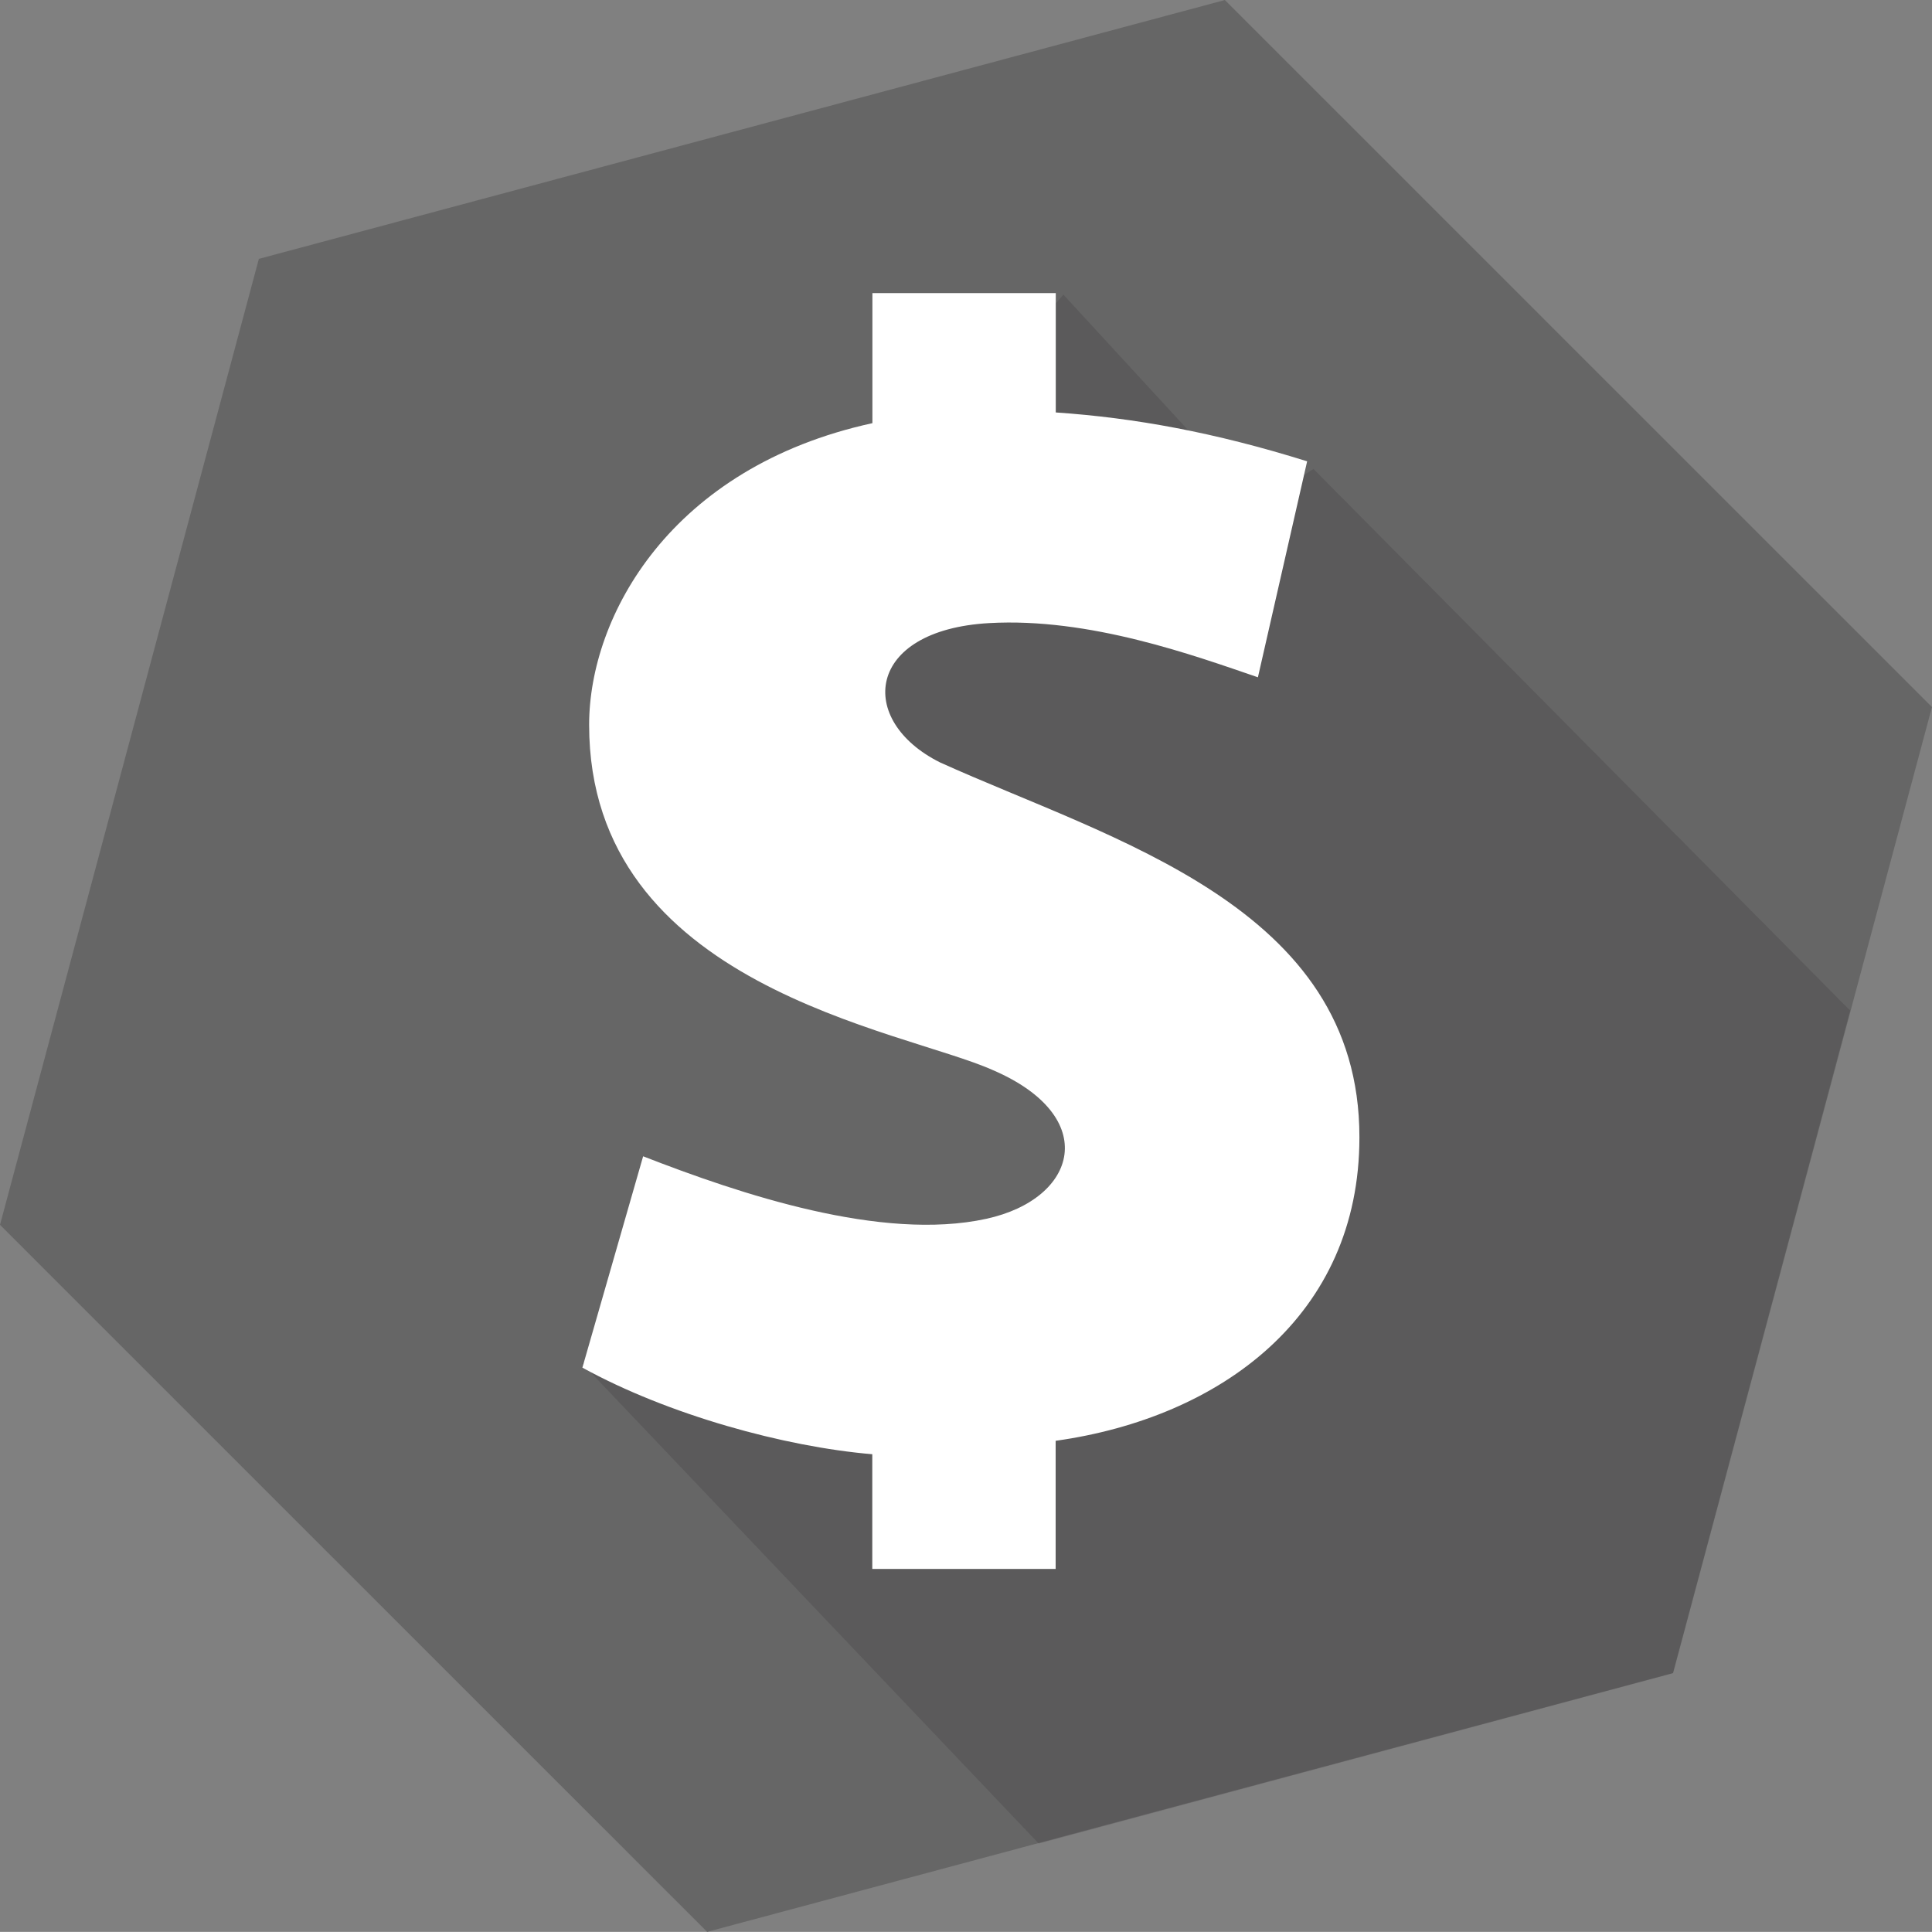 <?xml version="1.0" encoding="utf-8"?>
<!-- Generator: Adobe Illustrator 16.0.0, SVG Export Plug-In . SVG Version: 6.00 Build 0)  -->
<!DOCTYPE svg PUBLIC "-//W3C//DTD SVG 1.1//EN" "http://www.w3.org/Graphics/SVG/1.1/DTD/svg11.dtd">
<svg version="1.1"
	 id="svg2" xmlns:dc="http://purl.org/dc/elements/1.1/" xmlns:cc="http://creativecommons.org/ns#" xmlns:rdf="http://www.w3.org/1999/02/22-rdf-syntax-ns#" xmlns:svg="http://www.w3.org/2000/svg" xmlns:sodipodi="http://sodipodi.sourceforge.net/DTD/sodipodi-0.dtd" xmlns:inkscape="http://www.inkscape.org/namespaces/inkscape" inkscape:export-ydpi="90" inkscape:version="0.48.4 r9939" inkscape:export-xdpi="90" inkscape:export-filename="/home/listmsz/Pobrane/adblockCash_2.png" sodipodi:docname="adblockCash_2_clean_svg.svg"
	 xmlns="http://www.w3.org/2000/svg" xmlns:xlink="http://www.w3.org/1999/xlink" x="0px" y="0px" width="61.312px"
	 height="61.308px" viewBox="0.845 0.846 61.312 61.308" enable-background="new 0.845 0.846 61.312 61.308" xml:space="preserve">
<rect x="0.845" y="0.846" width="61.312" height="61.308" fill="#808080" stroke="none"/>
<sodipodi:namedview  fit-margin-top="2" fit-margin-left="2" showguides="true" showgrid="false" inkscape:cy="-111.73093" inkscape:cx="-64.199985" inkscape:zoom="0.9899495" borderopacity="1.0" bordercolor="#666666" pagecolor="#ffffff" id="base" inkscape:current-layer="layer1" inkscape:window-y="24" inkscape:guide-bbox="true" fit-margin-bottom="2" inkscape:window-height="744" inkscape:pageopacity="0.0" inkscape:window-width="1315" fit-margin-right="2" inkscape:snap-global="false" inkscape:window-maximized="1" inkscape:document-units="px" inkscape:window-x="45" inkscape:pageshadow="2">
	<sodipodi:guide  position="-15.693,36.153" orientation="0,1" id="guide3880"></sodipodi:guide>
	<sodipodi:guide  position="35.067,66.206" orientation="0,1" id="guide3882"></sodipodi:guide>
	<sodipodi:guide  position="43.653,4.586" orientation="0,1" id="guide3884"></sodipodi:guide>
	<sodipodi:guide  position="-10.39,36.153" orientation="-0.707,0.707" id="guide3886"></sodipodi:guide>
	<sodipodi:guide  position="-18.976,11.784" orientation="0.707,0.707" id="guide3888"></sodipodi:guide>
	<sodipodi:guide  position="30.774,13.93" orientation="0.707,0.707" id="guide3890"></sodipodi:guide>
	<sodipodi:guide  position="48.325,-3.621" orientation="0.707,0.707" id="guide3892"></sodipodi:guide>
	<sodipodi:guide  position="-14.715,57.083" orientation="0.707,0.707" id="guide3894"></sodipodi:guide>
	<sodipodi:guide  position="-14.141,10.158" orientation="0.707,0.707" id="guide3896"></sodipodi:guide>
	<sodipodi:guide  position="79.528,20.324" orientation="1,0" id="guide3217"></sodipodi:guide>
</sodipodi:namedview>
<g id="layer1" transform="translate(-412.936,-538.736)" inkscape:label="Layer 1" inkscape:groupmode="layer">
	
		<g id="g3219" transform="translate(96.638,-42.911)" inkscape:export-ydpi="125.72928" inkscape:export-xdpi="125.72928" inkscape:export-filename="/home/listmsz/adblockcash/app/adblockchash-static/images/logo-adblockcash.png">
		
			<path id="path2993" sodipodi:type="star" sodipodi:sides="6" sodipodi:cx="230.31477" sodipodi:cy="620.01691" sodipodi:r1="112.34059" sodipodi:r2="97.289803" sodipodi:arg1="0.78539816" sodipodi:arg2="1.3089969" inkscape:flatsided="true" inkscape:rounded="0" inkscape:randomized="0" inkscape:export-ydpi="90" inkscape:export-xdpi="90" inkscape:export-filename="/home/listmsz/adblockcash/app/images/logo-adblockcash.png" fill="#666666" d="
			M370.24,635.587l-30.656,8.214l-22.441-22.438l8.215-30.655l30.656-8.214l22.44,22.438L370.24,635.587z"/>
		
			<path id="path3903" inkscape:connector-curvature="0" inkscape:export-ydpi="90" inkscape:export-xdpi="90" inkscape:export-filename="/home/listmsz/adblockcash/app/images/logo-adblockcash.png" opacity="0.16" fill="#231F20" enable-background="new    " d="
			M350.89,591.843l-2.345,2.656l-2.938,6.25l-2.156,6.531l6.625,5.53l5.094,6.595l-4.844,4.375l-14.719,1.969l14.5,15.25
			l20.125-5.405l5.625-21.031l-17.031-17.188l-1.781,1.156L350.89,591.843z"/>
		
			<path id="currency-dollar-icon" inkscape:connector-curvature="0" inkscape:export-ydpi="90" inkscape:export-xdpi="90" inkscape:export-filename="/home/listmsz/adblockcash/app/images/logo-adblockcash.png" fill="#FFFFFF" d="
			M346.972,606.687c-2.649-1.325-2.371-4.197,1.562-4.42c3.186-0.181,6.5,1.026,8.529,1.72c0,0,1.27-5.57,1.562-6.854
			c-2.938-0.919-5.479-1.38-7.977-1.551v-3.788h-5.819v4.128c-6.41,1.399-8.99,6.131-8.99,9.573c0,8.31,9.937,9.665,12.822,10.962
			c3.418,1.475,2.688,4.081-0.218,4.715c-3.321,0.725-7.812-0.785-10.89-1.984l-1.928,6.707c2.719,1.496,6.407,2.512,9.2,2.748
			v3.641h5.819v-4.067c5.229-0.733,9.646-3.965,9.64-9.635C360.291,611.24,352.412,609.149,346.972,606.687L346.972,606.687z"/>
	</g>
</g>
</svg>

